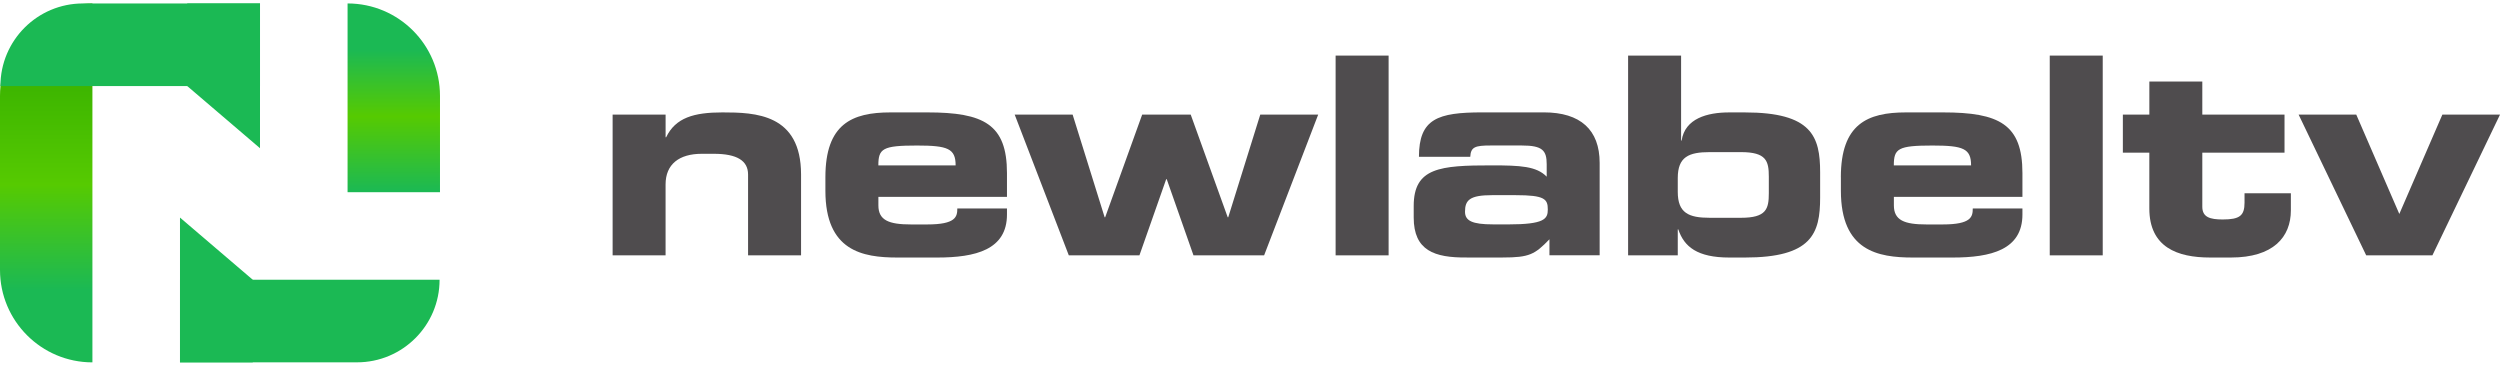 <svg width="208" height="31" viewBox="0 0 208 31" fill="none" xmlns="http://www.w3.org/2000/svg">
<path d="M50.972 9.537H55.378V11.42H55.423C56.204 9.79 57.744 9.352 60.106 9.352C62.838 9.352 66.648 9.468 66.648 14.518V21.244H62.239V14.518C62.239 13.371 61.322 12.796 59.394 12.796H58.384C56.502 12.796 55.376 13.669 55.376 15.343V21.242H50.97V9.537H50.972Z" fill="#4F4C4E"/>
<path d="M68.673 14.747C68.673 10.318 70.875 9.352 74.089 9.352H77.166C81.849 9.352 83.78 10.339 83.78 14.402V16.377H73.082V17.089C73.082 18.328 73.955 18.674 75.79 18.674H77.145C79.532 18.674 79.648 18.03 79.648 17.342H83.78V17.846C83.78 20.783 81.164 21.427 77.971 21.427H74.664C71.75 21.427 68.673 20.875 68.673 15.871V14.747ZM79.508 13.761C79.508 12.361 78.865 12.108 76.294 12.108C73.425 12.108 73.079 12.361 73.079 13.761H79.508Z" fill="#4F4C4E"/>
<path d="M84.423 9.537H89.243L91.906 18.075H91.951L95.028 9.537H99.068L102.145 18.075H102.19L104.853 9.537H109.673L105.175 21.244H99.297L97.072 14.908H97.027L94.801 21.244H88.924L84.423 9.537Z" fill="#4F4C4E"/>
<path d="M111.123 4.625H115.532V21.245H111.123V4.625Z" fill="#4F4C4E"/>
<path d="M117.62 17.134C117.62 13.943 119.825 13.759 124.094 13.759C126.504 13.759 127.835 13.827 128.685 14.7V13.666C128.685 12.519 128.339 12.105 126.617 12.105H124.023C122.736 12.105 122.369 12.221 122.325 13.047H118.056C118.056 9.88 119.617 9.35 123.334 9.35H128.455C131.485 9.35 133.091 10.795 133.091 13.55V21.239H128.914V19.908C127.698 21.171 127.24 21.424 125.035 21.424H122.029C119.342 21.448 117.62 20.849 117.62 18.096V17.134ZM125.47 18.671C128.5 18.671 128.777 18.212 128.777 17.432C128.777 16.559 128.524 16.237 126.09 16.237H124.139C122.28 16.237 121.889 16.651 121.889 17.614C121.889 18.37 122.488 18.668 124.21 18.668H125.47V18.671Z" fill="#4F4C4E"/>
<path d="M135.458 4.625H139.867V11.694H139.912C140.186 9.856 142.048 9.353 143.859 9.353H145.167C150.744 9.353 151.435 11.351 151.435 14.334V16.445C151.435 19.43 150.747 21.427 145.167 21.427H143.883C141.22 21.427 140.118 20.533 139.635 19.085H139.59V21.242H135.458V4.625ZM139.59 15.963C139.59 17.73 140.508 18.12 142.254 18.12H144.848C146.96 18.12 147.166 17.387 147.166 16.076V14.7C147.166 13.392 146.96 12.656 144.848 12.656H142.254C140.508 12.656 139.59 13.047 139.59 14.813V15.963Z" fill="#4F4C4E"/>
<path d="M153.159 14.747C153.159 10.318 155.364 9.352 158.578 9.352H161.655C166.338 9.352 168.266 10.339 168.266 14.402V16.377H157.571V17.089C157.571 18.328 158.444 18.674 160.279 18.674H161.632C164.018 18.674 164.134 18.03 164.134 17.342H168.266V17.846C168.266 20.783 165.65 21.427 162.46 21.427H159.153C156.237 21.427 153.162 20.875 153.162 15.871V14.747H153.159ZM163.994 13.761C163.994 12.361 163.351 12.108 160.78 12.108C157.911 12.108 157.566 12.361 157.566 13.761H163.994Z" fill="#4F4C4E"/>
<path d="M170.539 4.625H174.947V21.245H170.539V4.625Z" fill="#4F4C4E"/>
<path d="M178.826 12.704H176.622V9.537H178.826V6.782H183.232V9.537H190.072V12.704H183.232V17.202C183.232 18.075 183.876 18.26 184.93 18.26C186.354 18.26 186.745 17.938 186.745 16.86V16.079H190.6V17.503C190.6 19.728 189.131 21.426 185.619 21.426H183.873C181.165 21.426 178.824 20.577 178.824 17.342V12.704H178.826Z" fill="#4F4C4E"/>
<path d="M191.246 9.537H196.042L199.623 17.801L203.204 9.537H208L202.376 21.244H196.867L191.246 9.537Z" fill="#4F4C4E"/>
<path d="M7.689 0.287V30.149C3.441 30.149 0 26.705 0 22.46V7.979C0 3.728 3.444 0.287 7.689 0.287Z" fill="url(#paint0_linear)"/>
<path d="M15.578 7.159L21.632 12.332V0.287H15.578V7.159Z" fill="#1BB954"/>
<path d="M0.035 7.159H21.633V0.287H6.906C3.112 0.287 0.035 3.364 0.035 7.159Z" fill="#1BB954"/>
<path d="M21.029 23.275L14.975 18.102V30.146H21.029V23.275Z" fill="#1BB954"/>
<path d="M36.573 23.275H14.975V30.146H29.701C33.498 30.146 36.573 27.069 36.573 23.275Z" fill="#1BB954"/>
<path d="M36.607 15.989V7.976C36.607 3.728 33.163 0.287 28.918 0.287V15.989H36.607Z" fill="url(#paint1_linear)"/>
<defs>
<linearGradient id="paint0_linear" x1="3.845" y1="30.147" x2="3.845" y2="0.286" gradientUnits="userSpaceOnUse">
<stop stop-color="#1BB954"/>
<stop offset="0.202" stop-color="#1BB954"/>
<stop offset="0.495" stop-color="#56CA01"/>
<stop offset="0.827" stop-color="#38B100"/>
</linearGradient>
<linearGradient id="paint1_linear" x1="32.763" y1="0.286" x2="32.763" y2="15.989" gradientUnits="userSpaceOnUse">
<stop stop-color="#1BB954"/>
<stop offset="0.245" stop-color="#1BB954"/>
<stop offset="0.598" stop-color="#56CA01"/>
<stop offset="1" stop-color="#1BB954"/>
</linearGradient>
</defs>
</svg>
